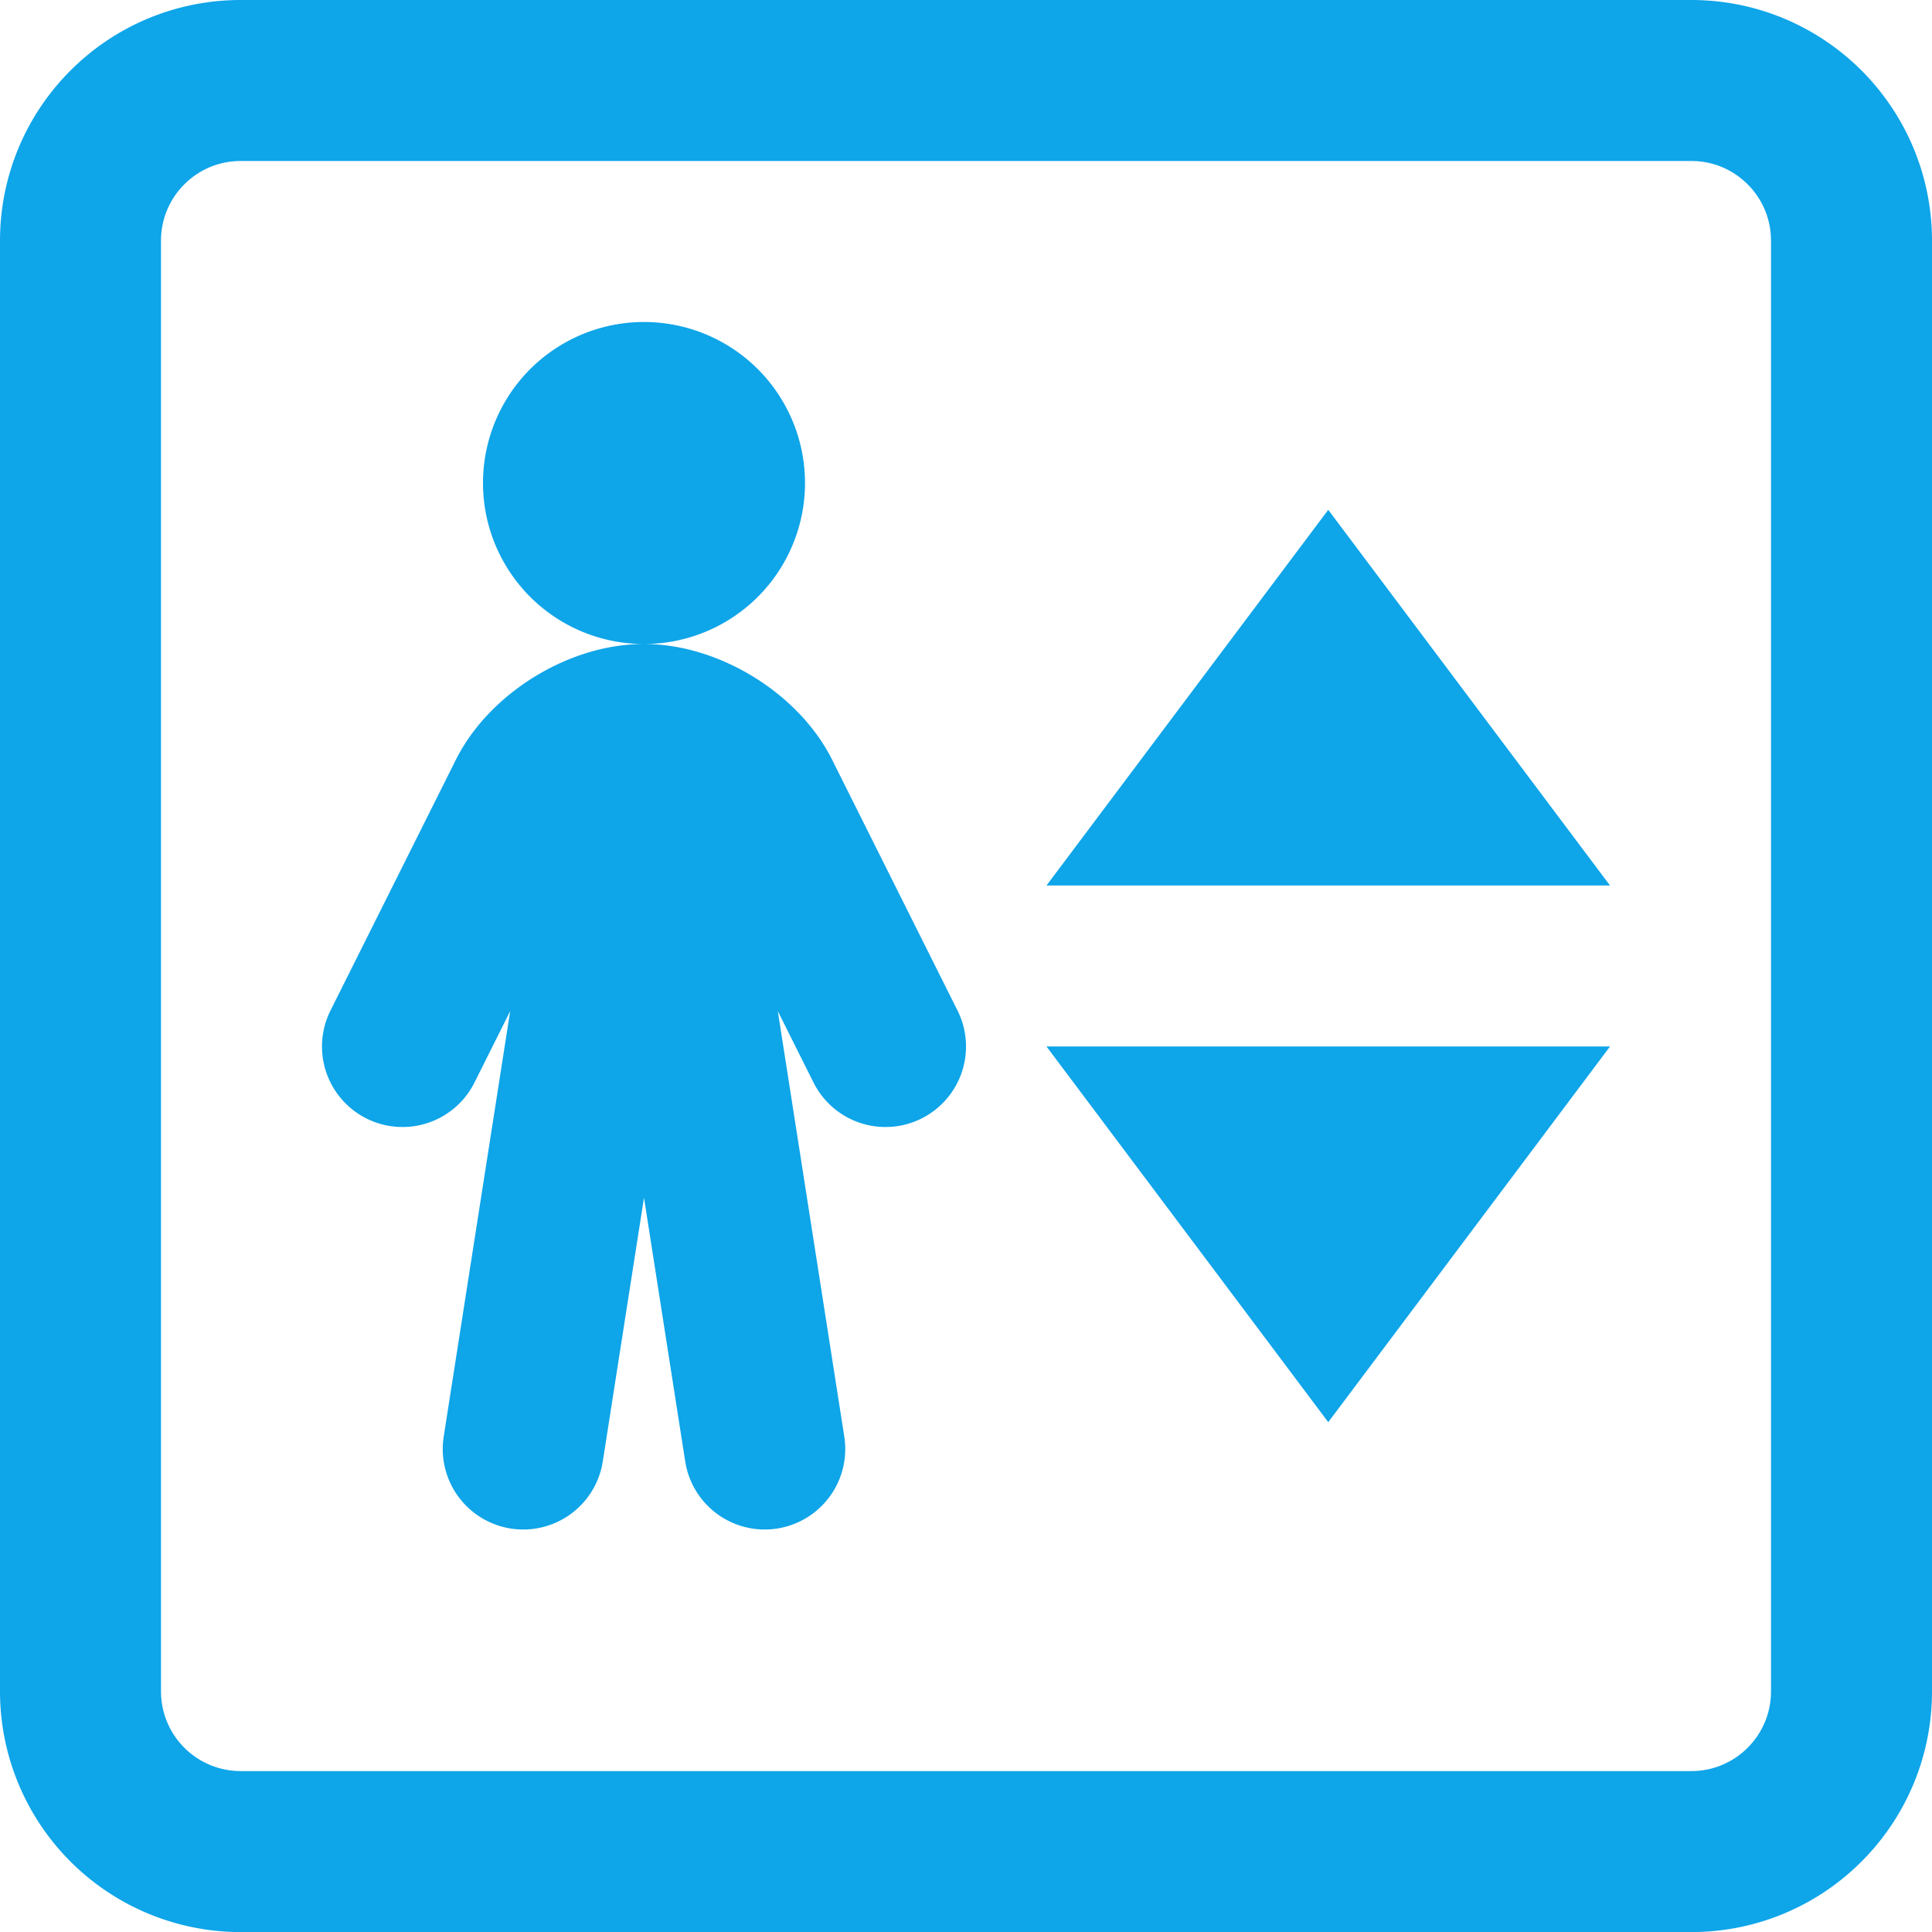 <svg xmlns="http://www.w3.org/2000/svg" width="20px" height="20px" viewBox="0 0 24 24"><path fill="none" stroke="#0ea5e9e6" stroke-linecap="round" stroke-width="2" d="M1 2.991C1 1.891 1.89 1 2.991 1H21.01C22.109 1 23 1.89 23 2.991V21.01c0 1.1-.89 1.991-1.991 1.991H2.99A1.99 1.99 0 0 1 1 21.009zM16.5 8l1.5 2h-3zm0 8l1.5-2h-3zM5 13l1.556-3.112C6.801 9.398 7.444 9 8 9h0c.552 0 1.2.398 1.444.888L11 13m-4.5 5l1.25-8h.5l1.25 8M8 7a1 1 0 1 0 0-2a1 1 0 0 0 0 2Z"/></svg>